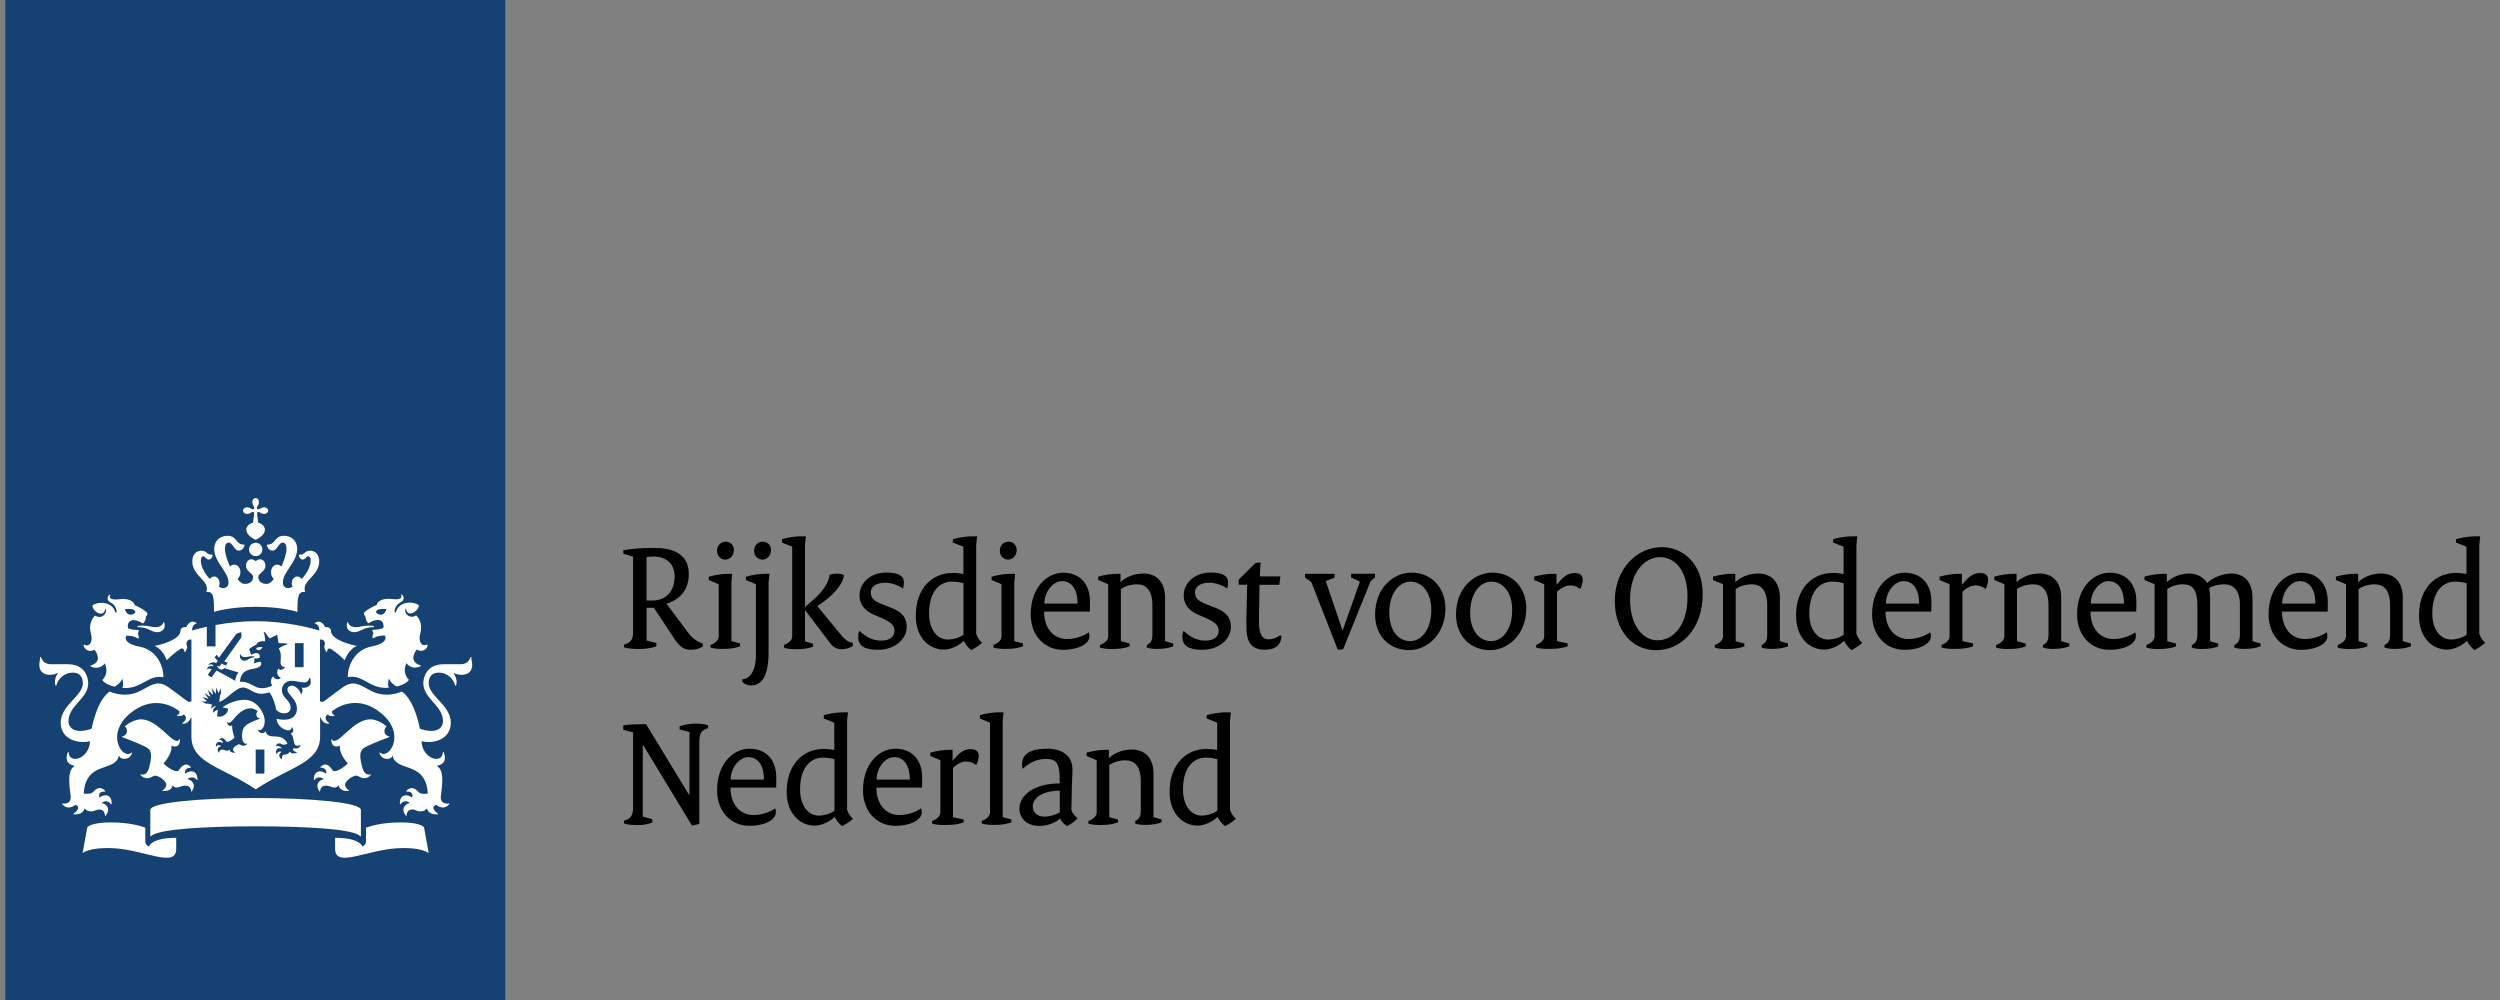 <svg width="120" height="48" viewBox="0 0 120 48" fill="none" xmlns="http://www.w3.org/2000/svg">
<rect x="0" y="0" width="120" height="48" fill="#808080" stroke="none"/>
<g clip-path="url(#clip0_389_5568)">
<path d="M0.254 0.001H24.254V48.001H0.254V0.001Z" fill="#154273"/>
<path d="M12.691 37.134H12.274V35.977H12.691V37.134ZM14.573 32.026H14.155V30.87H14.573V32.026ZM6.84 30.03C6.807 30.03 6.591 30.03 6.591 30.073C6.591 30.116 6.692 30.097 6.84 30.121C7.176 30.178 7.306 30.346 7.541 30.346C7.752 30.346 7.973 30.202 7.887 29.895C7.872 29.842 7.844 29.857 7.834 29.89C7.8 30.03 7.632 30.106 7.455 30.106C7.234 30.106 7.186 30.03 6.84 30.03ZM4.536 31.186C4.575 31.239 4.968 31.748 4.364 31.945C4.335 31.954 4.33 31.978 4.368 31.998C4.815 32.185 5.031 31.839 5.031 31.839C5.256 32.353 4.911 32.641 4.911 32.641C4.959 32.732 5.175 32.89 5.496 32.962C5.621 32.895 5.794 32.77 5.866 32.578C5.866 32.578 5.952 32.804 5.876 33.02C6.788 33.102 7.109 32.372 7.815 32.506C7.834 32.511 7.844 32.497 7.844 32.478C7.844 32.026 7.57 31.206 6.696 31.038C5.828 30.87 6.063 30.514 6.063 30.514C6.428 30.5 6.639 30.658 6.639 30.658C6.706 30.548 6.61 30.433 6.61 30.433C6.644 30.39 6.663 30.241 6.663 30.241C6.25 30.241 6.144 30.15 6.144 30.15C6.082 29.905 6.25 29.559 6.864 29.929C7.018 29.794 7.004 29.583 7.004 29.583C7.052 29.559 7.08 29.487 7.08 29.458C7.08 29.358 6.591 29.084 6.466 29.05C6.437 28.902 6.245 28.69 5.669 28.767C5.396 28.801 5.199 28.729 5.29 28.57C5.304 28.542 5.256 28.537 5.232 28.566C5.17 28.628 5.084 28.806 5.319 28.926C5.583 29.06 5.597 29.324 5.602 29.362C5.607 29.42 5.54 29.425 5.525 29.367C5.405 28.921 4.791 28.825 4.431 29.06C4.45 29.3 4.709 29.458 4.848 29.458C4.93 29.458 5.04 29.377 5.04 29.266C5.04 29.214 5.069 29.218 5.084 29.262C5.141 29.42 4.906 29.751 4.56 29.55C4.205 29.905 4.349 30.346 4.383 30.505C4.445 30.793 4.306 31.076 4.042 30.946C4.028 30.942 4.013 30.937 4.013 30.966C4.018 31.138 4.258 31.345 4.536 31.186ZM6.5 29.396C6.332 29.583 6.063 29.54 5.996 29.233C6.336 29.214 6.485 29.247 6.5 29.396ZM17.093 30.106C16.916 30.106 16.747 30.03 16.714 29.89C16.704 29.857 16.675 29.842 16.661 29.895C16.575 30.202 16.796 30.346 17.007 30.346C17.242 30.346 17.372 30.178 17.707 30.121C17.856 30.097 17.957 30.121 17.957 30.073C17.957 30.03 17.741 30.03 17.707 30.03C17.357 30.03 17.314 30.106 17.093 30.106ZM20.525 30.956C20.525 30.927 20.511 30.932 20.496 30.937C20.232 31.066 20.093 30.788 20.155 30.495C20.189 30.332 20.333 29.895 19.978 29.54C19.628 29.742 19.392 29.41 19.455 29.252C19.469 29.209 19.498 29.204 19.498 29.257C19.498 29.367 19.608 29.449 19.69 29.449C19.829 29.449 20.088 29.29 20.108 29.05C19.747 28.815 19.133 28.911 19.013 29.358C18.999 29.415 18.931 29.41 18.936 29.353C18.936 29.314 18.956 29.05 19.22 28.916C19.459 28.796 19.373 28.618 19.306 28.556C19.282 28.532 19.229 28.537 19.248 28.561C19.34 28.719 19.143 28.791 18.874 28.758C18.298 28.681 18.111 28.897 18.077 29.041C17.952 29.074 17.463 29.348 17.463 29.449C17.463 29.478 17.491 29.554 17.54 29.574C17.54 29.574 17.53 29.78 17.679 29.919C18.288 29.55 18.461 29.895 18.399 30.14C18.399 30.14 18.288 30.226 17.875 30.231C17.875 30.231 17.895 30.38 17.928 30.423C17.928 30.423 17.832 30.543 17.899 30.649C17.899 30.649 18.111 30.49 18.476 30.505C18.476 30.505 18.711 30.86 17.842 31.028C16.973 31.196 16.695 32.017 16.695 32.468C16.695 32.492 16.704 32.502 16.724 32.497C17.429 32.367 17.751 33.097 18.663 33.01C18.581 32.794 18.672 32.569 18.672 32.569C18.744 32.761 18.917 32.89 19.042 32.953C19.368 32.881 19.579 32.727 19.628 32.631C19.628 32.631 19.282 32.348 19.508 31.83C19.508 31.83 19.724 32.175 20.17 31.988C20.208 31.969 20.199 31.945 20.175 31.935C19.57 31.738 19.963 31.23 20.002 31.177C20.29 31.345 20.525 31.138 20.525 30.956ZM18.547 29.233C18.48 29.54 18.212 29.583 18.044 29.396C18.063 29.247 18.207 29.214 18.547 29.233ZM12.111 24.102C12.111 24.178 12.144 24.246 12.168 24.284C12.221 24.361 12.211 24.404 12.188 24.428C12.164 24.452 12.12 24.462 12.043 24.409C11.99 24.371 11.926 24.351 11.861 24.351C11.732 24.351 11.664 24.438 11.664 24.51C11.664 24.582 11.732 24.668 11.861 24.668C11.938 24.668 12.005 24.634 12.043 24.61C12.12 24.558 12.164 24.567 12.188 24.591C12.211 24.615 12.178 24.879 12.144 25.09C11.928 25.138 11.823 25.311 11.823 25.412C11.823 25.676 12.101 25.825 12.269 25.916C12.432 25.83 12.716 25.676 12.716 25.412C12.716 25.311 12.61 25.134 12.394 25.09C12.365 24.884 12.327 24.615 12.351 24.591C12.375 24.567 12.418 24.558 12.495 24.61C12.533 24.639 12.6 24.668 12.677 24.668C12.807 24.668 12.874 24.582 12.874 24.51C12.874 24.438 12.807 24.351 12.677 24.351C12.6 24.351 12.533 24.385 12.495 24.409C12.418 24.462 12.375 24.452 12.351 24.428C12.327 24.404 12.317 24.361 12.37 24.284C12.399 24.246 12.428 24.178 12.428 24.102C12.428 23.972 12.341 23.905 12.269 23.905C12.197 23.905 12.111 23.972 12.111 24.102ZM12.274 26.05C12.21 26.05 12.148 26.069 12.095 26.105C12.042 26.14 12.001 26.19 11.977 26.249C11.953 26.308 11.946 26.372 11.959 26.435C11.971 26.497 12.002 26.554 12.046 26.599C12.091 26.644 12.149 26.675 12.211 26.687C12.274 26.7 12.338 26.693 12.397 26.669C12.456 26.645 12.506 26.604 12.541 26.551C12.577 26.498 12.595 26.436 12.595 26.372C12.595 26.287 12.56 26.206 12.5 26.146C12.44 26.085 12.359 26.051 12.274 26.05ZM12.274 29.127C13.556 29.127 14.275 29.372 14.275 29.372C14.28 28.724 14.28 28.364 14.65 28.417C14.448 27.874 15.322 27.658 15.322 26.953C15.322 26.487 14.991 26.434 14.895 26.434C14.607 26.434 14.65 26.622 14.405 26.622C14.376 26.622 14.343 26.612 14.343 26.636C14.343 26.718 14.41 26.857 14.525 26.857C14.679 26.857 14.679 26.703 14.794 26.703C14.842 26.703 14.914 26.742 14.914 26.9C14.914 27.202 14.717 27.534 14.482 27.793C14.429 27.721 14.357 27.673 14.266 27.673C14.127 27.673 14.007 27.817 14.007 27.994C14.007 28.062 14.016 28.11 14.04 28.162C13.963 28.206 13.892 28.23 13.844 28.23C13.738 28.23 13.579 28.186 13.579 27.956C13.579 27.442 14.266 26.991 14.266 26.338C14.266 26.026 14.059 25.719 13.623 25.719C13.157 25.719 13.243 26.142 12.84 26.142C12.821 26.142 12.807 26.146 12.807 26.166C12.807 26.194 12.879 26.43 13.085 26.43C13.306 26.43 13.368 26.046 13.57 26.046C13.642 26.046 13.752 26.089 13.752 26.348C13.752 26.55 13.652 26.881 13.508 27.193C13.455 27.137 13.383 27.104 13.306 27.102C13.133 27.102 13.008 27.27 13.008 27.466C13.008 27.591 13.056 27.716 13.143 27.793C13.042 27.922 12.936 28.028 12.797 28.028C12.519 28.028 12.399 27.87 12.399 27.697C12.399 27.51 12.739 27.442 12.739 27.154C12.739 26.958 12.61 26.847 12.49 26.847C12.355 26.847 12.288 26.934 12.274 26.934C12.259 26.934 12.192 26.847 12.058 26.847C11.933 26.847 11.808 26.958 11.808 27.154C11.808 27.442 12.149 27.514 12.149 27.697C12.149 27.87 12.024 28.028 11.751 28.028C11.611 28.028 11.506 27.922 11.405 27.793C11.492 27.711 11.54 27.591 11.54 27.466C11.54 27.265 11.415 27.102 11.242 27.102C11.204 27.102 11.166 27.111 11.132 27.127C11.097 27.142 11.066 27.165 11.04 27.193C10.896 26.876 10.796 26.55 10.796 26.348C10.796 26.089 10.906 26.046 10.978 26.046C11.175 26.046 11.237 26.43 11.463 26.43C11.669 26.43 11.741 26.194 11.741 26.166C11.741 26.151 11.727 26.142 11.707 26.142C11.304 26.142 11.391 25.719 10.925 25.719C10.493 25.719 10.282 26.026 10.282 26.338C10.282 26.991 10.968 27.442 10.968 27.956C10.968 28.186 10.81 28.23 10.704 28.23C10.652 28.23 10.584 28.206 10.508 28.162C10.531 28.105 10.541 28.062 10.541 27.994C10.541 27.817 10.421 27.673 10.282 27.673C10.195 27.673 10.123 27.721 10.071 27.793C9.836 27.534 9.639 27.202 9.639 26.9C9.639 26.746 9.711 26.703 9.759 26.703C9.869 26.703 9.874 26.857 10.027 26.857C10.143 26.857 10.21 26.718 10.21 26.636C10.21 26.612 10.176 26.622 10.148 26.622C9.903 26.622 9.946 26.434 9.658 26.434C9.562 26.434 9.231 26.487 9.231 26.953C9.231 27.663 10.104 27.874 9.903 28.417C10.272 28.364 10.268 28.724 10.277 29.372C10.268 29.372 10.992 29.127 12.274 29.127ZM9.927 30.082C9.576 30.159 9.327 30.231 9.216 30.265C9.221 30.111 9.279 29.967 9.418 29.938C9.437 29.934 9.442 29.91 9.423 29.9C9.111 29.694 8.948 30.087 8.943 30.102C8.832 30.092 8.664 30.126 8.664 30.274C8.664 30.721 7.647 30.966 7.412 31.004C7.829 31.162 8.002 31.69 8.002 31.69C8.304 31.388 8.655 31.124 8.736 31.124C8.818 31.124 8.847 31.225 8.852 31.282C8.852 31.302 8.871 31.306 8.885 31.292C9.044 31.057 8.967 31.004 8.952 30.932C8.943 30.879 8.957 30.673 9.188 30.697V33.668L9.068 33.692C9.015 33.702 8.578 33.332 8.084 32.986C7.584 32.641 7.32 32.847 6.754 33.154C6.01 33.558 5.261 33.193 5.261 33.193C4.623 33.649 4.402 34.974 4.402 34.974C4.272 35.026 4.061 35.084 3.864 35.084C3.375 35.084 3.288 34.786 3.288 34.614C3.288 33.86 4.234 33.538 4.234 32.794C4.234 32.612 4.152 31.882 3.245 31.882H2.434C2.093 31.882 2.012 31.638 1.964 31.546C1.944 31.508 1.911 31.532 1.925 31.561C1.949 31.623 1.887 31.719 1.887 31.906C1.887 32.209 2.064 32.391 2.396 32.391C2.544 32.391 2.688 32.348 2.732 32.319C2.76 32.3 2.78 32.329 2.765 32.348C2.621 32.516 2.612 32.833 2.669 32.905C2.684 32.924 2.703 32.919 2.703 32.905C2.784 32.588 3.082 32.286 3.485 32.286C3.98 32.286 3.975 32.703 3.975 32.804C3.975 33.409 2.914 33.85 2.914 34.686C2.914 35.53 3.807 35.708 4.32 35.578C4.292 36.423 3.322 36.711 3.293 36.106C3.293 36.078 3.269 36.073 3.255 36.111C3.135 36.409 3.183 36.673 3.557 36.754C3.581 36.759 3.572 36.774 3.548 36.793C3.173 37.028 3.375 37.959 3.394 38.233C3.423 38.626 3.029 38.578 2.996 38.569C2.981 38.564 2.962 38.569 2.991 38.602C3.269 38.943 3.615 38.631 3.615 38.631C3.874 38.713 3.716 38.934 3.538 39.049C3.509 39.068 3.514 39.087 3.543 39.087C3.581 39.092 3.984 39.126 4.056 38.804C4.234 39.015 4.498 38.938 4.551 38.91C4.628 38.871 5.007 38.732 5.04 39.154C5.04 39.183 5.06 39.164 5.074 39.15C5.357 38.79 5.055 38.569 4.882 38.545C4.896 38.526 5.122 38.334 5.328 38.598C5.343 38.617 5.357 38.622 5.357 38.583C5.381 38.127 5.012 38.089 4.772 38.286C4.762 38.238 4.68 37.983 5.04 37.993C5.05 37.993 5.064 37.978 5.05 37.964C4.772 37.666 4.541 37.935 4.484 38.002C4.359 38.151 4.047 38.089 4.018 38.089C4.114 36.51 5.506 37.071 5.698 36.303C5.708 36.265 5.727 36.279 5.727 36.294C5.78 36.481 6.25 36.505 6.336 36.14C6.341 36.116 6.336 36.102 6.322 36.116C5.919 36.519 5.012 35.262 6.25 34.239C7.306 33.37 8.252 33.855 8.612 34.138C8.631 34.263 8.554 34.306 8.506 34.321C8.487 34.326 8.482 34.34 8.511 34.354C8.612 34.393 8.751 34.378 8.818 34.287C9.044 34.446 8.852 34.647 8.76 34.7C8.736 34.714 8.746 34.729 8.765 34.734C8.972 34.772 9.144 34.561 9.154 34.436L9.188 34.455V35.353C9.188 36.63 10.661 36.807 12.279 37.887C13.896 36.802 15.365 36.63 15.365 35.353V34.455L15.399 34.436C15.408 34.556 15.576 34.772 15.787 34.734C15.807 34.729 15.816 34.714 15.792 34.7C15.701 34.642 15.504 34.446 15.735 34.287C15.802 34.383 15.941 34.393 16.042 34.354C16.071 34.345 16.066 34.326 16.047 34.321C15.999 34.306 15.922 34.263 15.941 34.138C16.301 33.85 17.247 33.366 18.303 34.239C19.541 35.262 18.634 36.514 18.231 36.116C18.212 36.097 18.212 36.116 18.216 36.14C18.303 36.51 18.773 36.481 18.826 36.294C18.831 36.279 18.85 36.265 18.855 36.303C19.047 37.071 20.434 36.51 20.535 38.089C20.506 38.094 20.194 38.151 20.069 38.002C20.016 37.94 19.786 37.666 19.503 37.964C19.483 37.983 19.503 37.993 19.512 37.993C19.872 37.983 19.796 38.238 19.781 38.286C19.541 38.089 19.172 38.127 19.195 38.583C19.195 38.617 19.21 38.617 19.224 38.598C19.431 38.334 19.656 38.526 19.671 38.545C19.503 38.569 19.195 38.79 19.479 39.15C19.493 39.164 19.508 39.183 19.512 39.154C19.551 38.732 19.925 38.866 20.002 38.91C20.055 38.938 20.319 39.015 20.496 38.804C20.568 39.126 20.971 39.092 21.01 39.087C21.039 39.087 21.039 39.068 21.015 39.049C20.842 38.934 20.679 38.713 20.938 38.631C20.938 38.631 21.284 38.943 21.562 38.602C21.586 38.574 21.572 38.564 21.557 38.569C21.523 38.578 21.13 38.626 21.159 38.233C21.178 37.959 21.38 37.028 21.005 36.793C20.981 36.778 20.971 36.764 20.995 36.754C21.37 36.673 21.418 36.409 21.298 36.111C21.284 36.073 21.259 36.082 21.259 36.106C21.231 36.711 20.266 36.423 20.232 35.578C20.751 35.713 21.639 35.53 21.639 34.686C21.639 33.855 20.578 33.409 20.578 32.804C20.578 32.703 20.573 32.286 21.067 32.286C21.471 32.286 21.768 32.588 21.85 32.905C21.855 32.919 21.869 32.924 21.884 32.905C21.941 32.828 21.931 32.516 21.788 32.348C21.773 32.334 21.788 32.3 21.821 32.319C21.864 32.348 22.008 32.391 22.157 32.391C22.488 32.391 22.666 32.209 22.666 31.906C22.666 31.719 22.599 31.623 22.628 31.561C22.642 31.532 22.604 31.513 22.589 31.546C22.541 31.642 22.455 31.882 22.119 31.882H21.308C20.4 31.882 20.319 32.617 20.319 32.794C20.319 33.538 21.264 33.86 21.264 34.614C21.264 34.791 21.173 35.084 20.688 35.084C20.487 35.084 20.276 35.026 20.151 34.974C20.151 34.974 19.935 33.654 19.291 33.193C19.291 33.193 18.543 33.558 17.799 33.154C17.232 32.847 16.963 32.641 16.464 32.986C15.965 33.332 15.533 33.702 15.48 33.692L15.36 33.668V30.697C15.591 30.673 15.605 30.879 15.595 30.932C15.581 30.999 15.509 31.057 15.663 31.292C15.677 31.311 15.691 31.302 15.696 31.282C15.701 31.225 15.735 31.124 15.812 31.124C15.888 31.124 16.244 31.388 16.546 31.69C16.546 31.69 16.719 31.167 17.136 31.004C16.901 30.966 15.883 30.721 15.883 30.274C15.883 30.126 15.716 30.092 15.605 30.102C15.6 30.087 15.432 29.694 15.125 29.9C15.111 29.91 15.111 29.934 15.13 29.938C15.269 29.972 15.327 30.111 15.332 30.265C15.034 30.174 13.771 29.818 12.274 29.818C11.544 29.818 10.877 29.905 10.344 30.001V31.028H9.927V30.082ZM7.157 40.633C7.047 40.59 6.975 40.518 6.975 40.369V39.73C6.792 39.668 6.293 39.476 5.29 39.476C4.46 39.476 4.2 39.663 4.186 39.73L3.965 40.95C3.965 40.95 4.301 40.642 5.506 40.719C6.956 40.81 8.458 41.67 8.458 40.753V40.215C7.325 40.215 7.157 40.58 7.157 40.633ZM16.085 40.215V40.753C16.085 41.665 17.587 40.81 19.037 40.719C20.242 40.642 20.578 40.95 20.578 40.95L20.357 39.73C20.348 39.663 20.084 39.476 19.253 39.476C18.255 39.476 17.756 39.668 17.568 39.73V40.369C17.568 40.513 17.496 40.585 17.386 40.633C17.386 40.58 17.218 40.215 16.085 40.215ZM12.274 39.663C14.611 39.663 16.983 39.783 17.29 40.138C17.314 40.167 17.323 40.138 17.323 40.114V38.876C17.323 38.516 14.876 38.305 12.269 38.305C9.663 38.305 7.215 38.516 7.215 38.876V40.114C7.215 40.134 7.224 40.162 7.248 40.138C7.565 39.788 9.936 39.663 12.274 39.663ZM10.191 33.826L9.956 33.764L9.936 33.793L9.663 33.673H9.908C9.932 33.673 9.932 33.658 9.922 33.649C9.812 33.538 9.711 33.442 9.711 33.442C9.711 33.442 9.821 33.486 9.98 33.543C9.999 33.548 10.004 33.538 9.994 33.524L9.812 33.26L10.075 33.438C10.09 33.447 10.1 33.438 10.095 33.423L9.97 33.111L10.21 33.342C10.22 33.351 10.234 33.346 10.229 33.332L10.162 33.02L10.339 33.279C10.349 33.294 10.364 33.289 10.364 33.274C10.364 33.222 10.368 32.991 10.368 32.991C10.368 32.991 10.445 33.164 10.479 33.25C10.488 33.27 10.498 33.27 10.508 33.246C10.517 33.217 10.599 33.025 10.599 33.025L10.608 33.322L10.57 33.332L10.522 33.687C10.872 33.606 11.314 33.001 11.65 33.001C12.053 33.001 12.197 33.471 12.936 33.231C13.123 33.51 13.191 33.75 13.263 34.081C13.551 34.35 13.949 34.258 13.949 33.975C13.949 33.591 13.531 33.519 13.531 33.116C13.531 32.938 13.656 32.679 13.997 32.679C14.18 32.679 14.444 32.756 14.597 32.756C14.78 32.756 14.818 32.626 14.837 32.569C14.851 32.53 14.904 32.54 14.899 32.574C14.895 32.612 14.919 32.665 14.919 32.751C14.919 33.006 14.549 33.039 14.506 33.006C14.487 32.991 14.472 33.01 14.487 33.025C14.544 33.068 14.53 33.222 14.463 33.318C14.453 33.327 14.444 33.327 14.444 33.318C14.405 33.135 14.189 32.91 14.002 32.91C13.935 32.91 13.796 32.948 13.796 33.111C13.796 33.337 14.252 33.548 14.252 34.018C14.252 34.508 13.767 34.628 13.277 34.503C13.291 34.969 13.988 35.242 14.002 34.911C14.002 34.887 14.016 34.902 14.021 34.911C14.122 35.055 14.079 35.161 13.944 35.218C14.064 35.271 14.088 35.516 14.122 35.665C14.175 35.886 14.405 35.761 14.419 35.756C14.434 35.746 14.439 35.756 14.429 35.77C14.343 35.996 14.107 35.91 14.107 35.91C13.988 35.996 14.132 36.073 14.242 36.106C14.256 36.111 14.256 36.121 14.247 36.13C14.165 36.159 13.992 36.217 13.906 36.068C13.844 36.222 13.714 36.217 13.666 36.217C13.575 36.217 13.517 36.308 13.536 36.433C13.536 36.442 13.531 36.447 13.522 36.442C13.311 36.303 13.431 36.135 13.517 36.092C13.503 36.082 13.354 36.02 13.291 36.193C13.287 36.207 13.277 36.207 13.272 36.193C13.181 35.943 13.383 35.871 13.527 35.934C13.517 35.9 13.44 35.775 13.248 35.818C13.239 35.823 13.234 35.818 13.239 35.804C13.272 35.727 13.364 35.617 13.541 35.727C13.632 35.785 13.786 35.703 13.8 35.694C13.488 35.074 12.888 35.593 12.749 35.108C12.744 35.098 12.735 35.089 12.725 35.118C12.691 35.218 12.428 35.228 12.38 35.026C12.375 35.012 12.38 35.007 12.394 35.017C12.432 35.055 12.514 35.089 12.624 34.935C12.696 34.83 12.706 34.69 12.706 34.599C12.706 34.225 12.332 33.591 11.746 33.591C11.376 33.591 10.978 33.735 10.68 33.951L10.954 34.014C10.93 34.292 10.661 34.455 10.416 34.383L10.46 34.066C10.416 34.081 10.311 34.119 10.253 34.201C10.248 34.206 10.239 34.206 10.239 34.196C10.191 34.014 10.339 33.922 10.383 33.903C10.387 33.898 10.387 33.898 10.378 33.898C10.243 33.894 10.171 33.99 10.148 34.023C10.143 34.028 10.138 34.028 10.138 34.023C10.152 33.985 10.128 33.894 10.191 33.826ZM11.007 35.977C10.901 36.106 10.81 35.982 10.671 35.982C10.541 35.982 10.517 36.092 10.517 36.135C10.517 36.145 10.512 36.145 10.508 36.14C10.359 35.938 10.527 35.828 10.623 35.814C10.608 35.799 10.464 35.703 10.373 35.838C10.368 35.847 10.359 35.842 10.359 35.833C10.354 35.583 10.551 35.564 10.685 35.674C10.709 35.578 10.647 35.516 10.541 35.511C10.527 35.511 10.527 35.502 10.531 35.497C10.575 35.449 10.618 35.43 10.661 35.43C10.8 35.43 10.819 35.607 10.911 35.607C11.045 35.607 11.242 35.425 11.256 35.406C11.252 35.396 11.122 35.041 11.146 34.83C11.146 34.82 11.141 34.82 11.136 34.825C11.069 34.863 10.906 34.858 10.906 34.657C10.906 34.642 10.911 34.638 10.92 34.652C10.992 34.753 11.112 34.638 11.17 34.57C11.232 34.498 11.578 33.999 12.034 33.999C12.135 33.999 12.264 34.057 12.37 34.129C12.211 34.321 12.37 34.503 12.485 34.479C12.499 34.474 12.499 34.489 12.49 34.494C11.885 34.719 11.616 34.81 11.616 35.319C11.616 35.583 11.707 35.732 11.861 35.694C11.871 35.689 11.876 35.694 11.866 35.703C11.808 35.77 11.746 35.794 11.693 35.794C11.568 35.794 11.544 35.727 11.477 35.727C11.41 35.727 11.184 35.862 11.184 35.972C11.184 36.015 11.213 36.073 11.29 36.121C11.295 36.126 11.29 36.13 11.29 36.13C11.227 36.13 11.05 36.145 11.007 35.977ZM12.6 31.057C12.413 31.047 12.288 31.086 12.298 31.148C12.384 31.244 12.509 31.234 12.6 31.057ZM11.899 31.522C12.034 31.489 12.178 31.503 12.197 31.508C12.216 31.513 12.216 31.546 12.192 31.551C11.914 31.585 11.899 31.714 11.722 31.714C11.607 31.714 11.477 31.594 11.525 31.422C11.53 31.398 11.549 31.398 11.554 31.422C11.573 31.498 11.684 31.58 11.899 31.522ZM8.285 37.695C8.468 37.93 8.645 37.71 8.89 37.71C9.01 37.71 9.154 37.748 9.178 37.988C9.178 38.002 9.188 38.002 9.202 37.988C9.466 37.628 9.164 37.426 8.991 37.398C9.029 37.364 9.284 37.206 9.452 37.441C9.461 37.455 9.48 37.45 9.48 37.431C9.48 36.975 9.14 36.942 8.89 37.138C8.842 36.961 8.976 36.846 9.149 36.846C9.168 36.846 9.178 36.831 9.168 36.822C8.861 36.495 8.636 36.908 8.583 36.97C8.463 37.134 8.026 36.826 7.848 36.644C7.848 36.644 8.232 36.241 8.232 35.871C8.232 35.847 8.228 35.818 8.228 35.804C8.228 35.794 8.232 35.79 8.242 35.794C8.28 35.818 8.333 35.833 8.386 35.833C8.472 35.833 8.64 35.804 8.64 35.492C8.64 35.468 8.631 35.468 8.621 35.482C8.573 35.55 8.525 35.564 8.487 35.564C8.175 35.564 7.527 34.527 6.759 34.527C6.557 34.527 6.178 34.671 5.991 34.878C6.082 34.93 6.101 35.046 6.092 35.127C6.077 35.257 5.972 35.324 5.866 35.353C5.847 35.358 5.847 35.372 5.866 35.382C6.255 35.53 6.956 35.794 7.119 35.934C7.306 36.097 7.272 36.404 7.162 36.831C7.056 37.239 6.831 37.186 6.744 37.172C6.73 37.172 6.73 37.177 6.735 37.186C6.836 37.311 6.956 37.354 7.061 37.354C7.263 37.354 7.34 37.23 7.44 37.23C7.613 37.23 7.983 37.479 7.983 37.671C7.983 37.777 7.901 37.878 7.791 37.945C7.786 37.95 7.786 37.959 7.796 37.959C7.877 37.974 8.223 38.002 8.285 37.695ZM16.752 37.959C16.762 37.959 16.767 37.95 16.757 37.945C16.651 37.873 16.565 37.777 16.565 37.671C16.565 37.479 16.93 37.23 17.108 37.23C17.213 37.23 17.285 37.354 17.487 37.354C17.592 37.354 17.712 37.311 17.813 37.186C17.823 37.177 17.818 37.167 17.803 37.172C17.722 37.186 17.491 37.239 17.386 36.831C17.276 36.404 17.237 36.097 17.429 35.934C17.587 35.794 18.293 35.53 18.682 35.382C18.701 35.372 18.701 35.358 18.682 35.353C18.576 35.324 18.471 35.257 18.456 35.127C18.447 35.046 18.466 34.935 18.557 34.878C18.365 34.671 17.986 34.527 17.784 34.527C17.016 34.527 16.368 35.564 16.056 35.564C16.018 35.564 15.965 35.55 15.922 35.482C15.912 35.468 15.903 35.468 15.903 35.492C15.903 35.804 16.071 35.833 16.157 35.833C16.205 35.833 16.263 35.818 16.301 35.794C16.311 35.79 16.316 35.794 16.316 35.804C16.316 35.818 16.311 35.847 16.311 35.871C16.311 36.241 16.695 36.644 16.695 36.644C16.522 36.826 16.085 37.129 15.96 36.97C15.908 36.903 15.682 36.495 15.375 36.822C15.365 36.836 15.37 36.846 15.394 36.846C15.567 36.846 15.701 36.961 15.653 37.138C15.403 36.942 15.063 36.975 15.063 37.431C15.063 37.45 15.082 37.455 15.091 37.441C15.255 37.206 15.514 37.364 15.547 37.398C15.375 37.422 15.077 37.628 15.336 37.988C15.346 38.002 15.355 38.002 15.36 37.988C15.389 37.753 15.533 37.71 15.648 37.71C15.888 37.71 16.066 37.93 16.253 37.695C16.325 38.002 16.666 37.974 16.752 37.959ZM10.551 31.974C10.527 32.007 10.445 31.974 10.416 31.959C10.412 31.954 10.407 31.959 10.412 31.964C10.431 32.007 10.508 32.137 10.623 32.137C10.675 32.137 10.752 32.108 10.771 32.07C10.771 32.07 11.223 32.218 11.444 32.276C11.357 32.391 11.304 32.53 11.29 32.679C11.112 32.569 10.392 32.185 10.392 32.185L10.171 32.492C10.133 32.54 9.956 32.41 9.994 32.362L10.162 32.127C10.104 32.07 9.97 32.103 9.932 32.118C9.927 32.118 9.922 32.118 9.927 32.108C9.951 32.06 10.032 31.921 10.243 31.983C10.243 31.854 10.052 31.897 9.999 31.911C9.994 31.911 9.989 31.911 9.994 31.906C10.047 31.849 10.205 31.724 10.378 31.83L10.455 31.724L10.301 31.561L10.397 31.426L10.508 31.57L11.338 30.433C11.357 30.404 11.525 30.356 11.583 30.342C11.588 30.404 11.597 30.577 11.578 30.606L10.762 31.753L10.935 31.81L10.839 31.945L10.637 31.849L10.551 31.974ZM13.464 31.786C13.464 31.892 13.527 32.046 13.666 31.998C13.671 31.993 13.68 31.998 13.675 32.002C13.656 32.118 13.445 32.223 13.354 32.089C13.268 32.266 13.291 32.434 13.469 32.53C13.479 32.535 13.479 32.55 13.469 32.559C13.359 32.636 13.191 32.622 13.114 32.468C12.965 32.578 12.984 32.818 13.075 32.9C13.075 32.9 12.663 33.145 12.288 32.972C12.039 32.852 11.837 32.698 11.515 32.727C11.559 32.276 11.784 32.161 12.197 32.094C12.528 32.041 12.567 31.887 12.524 31.772C12.413 31.743 12.207 31.844 12.207 31.844C12.168 31.782 12.221 31.719 12.221 31.719C12.202 31.695 12.192 31.614 12.192 31.614C12.423 31.614 12.466 31.561 12.466 31.561C12.509 31.321 12.264 31.297 12.077 31.426C11.991 31.35 12.005 31.249 12.005 31.249C11.993 31.24 11.983 31.23 11.976 31.217C11.969 31.205 11.964 31.191 11.962 31.177C11.962 31.119 12.236 30.966 12.307 30.946C12.327 30.865 12.423 30.754 12.716 30.783C12.749 30.706 12.691 30.423 12.658 30.351C12.648 30.327 12.663 30.318 12.687 30.332C12.787 30.394 12.888 30.634 12.96 30.639C12.96 30.639 13.287 30.466 13.301 30.476C13.316 30.486 13.364 30.85 13.364 30.85C13.407 30.903 13.661 30.85 13.771 30.898C13.8 30.913 13.8 30.932 13.771 30.937C13.69 30.951 13.426 31.066 13.383 31.138C13.536 31.364 13.464 31.695 13.464 31.786Z" fill="white"/>
<path d="M29.956 30.942C30.244 30.86 30.388 30.711 30.388 30.375V26.722L29.918 26.574V26.41C30.388 26.329 30.811 26.3 31.401 26.3C32.524 26.3 33.062 26.737 33.062 27.558C33.062 28.292 32.654 28.777 31.992 28.978L33.043 30.385C33.22 30.625 33.465 30.802 33.734 30.889V31.028C33.595 31.124 33.408 31.191 33.168 31.191C32.846 31.191 32.64 31.066 32.371 30.663L31.387 29.175H31.036V30.745L31.507 30.865V31.028C31.262 31.105 30.988 31.153 30.657 31.153C30.398 31.153 30.172 31.129 29.956 31.076V30.942ZM31.324 28.825C31.905 28.825 32.38 28.446 32.38 27.673C32.38 27.063 31.992 26.713 31.353 26.713C31.257 26.713 31.128 26.727 31.032 26.742V28.825H31.324ZM34.104 30.961C34.305 30.889 34.497 30.74 34.497 30.558V28.042L34.022 27.841V27.682C34.358 27.586 34.699 27.543 34.905 27.543H35.145L35.107 27.946V30.774L35.524 30.884V31.023C35.27 31.114 35.04 31.148 34.66 31.148C34.488 31.148 34.272 31.134 34.104 31.081V30.961ZM34.416 26.434C34.416 26.204 34.579 25.998 34.838 25.998C35.044 25.998 35.227 26.156 35.227 26.401C35.227 26.66 35.049 26.862 34.809 26.862C34.588 26.857 34.416 26.679 34.416 26.434ZM36.278 28.042L35.803 27.841V27.682C36.144 27.586 36.48 27.543 36.696 27.543H36.936L36.892 27.961V31.302C36.892 32.521 36.528 32.9 36.052 32.9C35.889 32.9 35.726 32.842 35.635 32.722V32.602C35.961 32.602 36.283 32.228 36.283 31.47V28.042H36.278ZM36.196 26.434C36.196 26.204 36.36 25.998 36.619 25.998C36.825 25.998 37.008 26.156 37.008 26.401C37.008 26.66 36.83 26.862 36.59 26.862C36.369 26.857 36.196 26.679 36.196 26.434ZM37.622 30.961C37.824 30.889 38.025 30.74 38.025 30.558V26.242L37.536 26.041V25.878C37.876 25.782 38.222 25.743 38.428 25.743H38.683L38.64 26.161V29.137L39.048 28.782C39.451 28.441 39.816 27.927 39.816 27.591C39.95 27.548 40.06 27.534 40.209 27.534C40.32 27.534 40.411 27.558 40.507 27.601C40.492 27.922 40.171 28.426 39.494 28.911L39.235 29.098L40.382 30.49C40.588 30.745 40.776 30.846 40.934 30.846V31.004C40.771 31.114 40.598 31.162 40.382 31.162C40.176 31.162 39.993 31.071 39.854 30.879L38.64 29.281V30.783L39.028 30.903V31.042C38.755 31.134 38.539 31.162 38.188 31.162C38.016 31.162 37.8 31.148 37.632 31.095V30.961H37.622ZM41.251 30.279C41.587 30.591 41.904 30.75 42.302 30.75C42.72 30.75 42.936 30.548 42.936 30.289C42.936 30.03 42.787 29.866 42.297 29.655L41.928 29.497C41.496 29.31 41.256 28.998 41.256 28.575C41.256 27.99 41.774 27.481 42.552 27.481C43.147 27.481 43.387 27.658 43.387 27.942C43.387 28.052 43.372 28.148 43.348 28.254C43.108 28.09 42.782 27.97 42.499 27.97C42.024 27.97 41.798 28.177 41.798 28.431C41.798 28.7 41.932 28.849 42.379 29.017L42.782 29.175C43.32 29.382 43.521 29.66 43.521 30.097C43.521 30.668 42.969 31.191 42.139 31.191C41.486 31.191 41.193 30.985 41.193 30.582C41.184 30.481 41.208 30.361 41.251 30.279ZM45.729 27.5C45.907 27.5 46.123 27.524 46.243 27.553V26.242L45.739 26.041V25.878C46.08 25.782 46.444 25.743 46.66 25.743H46.9L46.857 26.161V30.423C46.91 30.572 46.996 30.73 47.14 30.855C46.992 30.99 46.828 31.095 46.617 31.206C46.468 31.086 46.334 30.918 46.262 30.759C46.022 31.004 45.614 31.182 45.312 31.182C44.558 31.182 43.958 30.558 43.958 29.569C43.948 28.23 44.76 27.5 45.729 27.5ZM46.248 30.462V27.999C46.123 27.956 45.907 27.918 45.705 27.918C45.072 27.918 44.596 28.417 44.596 29.449C44.596 30.26 45.019 30.697 45.489 30.697C45.772 30.697 46.08 30.601 46.248 30.462ZM47.678 30.961C47.88 30.889 48.072 30.74 48.072 30.558V28.042L47.596 27.841V27.682C47.932 27.586 48.273 27.543 48.484 27.543H48.724L48.686 27.946V30.774L49.104 30.884V31.023C48.849 31.114 48.619 31.148 48.24 31.148C48.067 31.148 47.851 31.134 47.683 31.081V30.961H47.678ZM47.99 26.434C47.99 26.204 48.153 25.998 48.412 25.998C48.619 25.998 48.801 26.156 48.801 26.401C48.801 26.66 48.624 26.862 48.384 26.862C48.163 26.857 47.99 26.679 47.99 26.434ZM51.033 27.49C51.835 27.49 52.32 28.028 52.32 28.882C52.32 29.022 52.32 29.17 52.31 29.358H50.116C50.116 30.193 50.601 30.673 51.216 30.673C51.58 30.673 51.984 30.548 52.267 30.351C52.281 30.39 52.296 30.471 52.296 30.543C52.296 30.879 51.806 31.191 51.014 31.191C50.164 31.191 49.473 30.529 49.473 29.487C49.478 28.196 50.26 27.49 51.033 27.49ZM51.724 28.974C51.724 28.244 51.412 27.894 50.971 27.894C50.563 27.894 50.131 28.383 50.131 28.974H51.724ZM52.8 30.961C52.992 30.889 53.193 30.74 53.193 30.558V28.042L52.713 27.841V27.678C53.054 27.582 53.39 27.543 53.606 27.543H53.784V27.946C54.038 27.692 54.451 27.529 54.883 27.529C55.502 27.529 55.924 27.922 55.924 28.69V30.774L56.313 30.884V31.023C56.112 31.105 55.852 31.148 55.531 31.148C55.372 31.148 55.195 31.134 55.046 31.081V30.961C55.233 30.879 55.315 30.74 55.315 30.471V29.05C55.315 28.321 55.008 28.047 54.571 28.047C54.264 28.047 53.971 28.153 53.803 28.278V30.778L54.22 30.889V31.028C53.966 31.119 53.731 31.153 53.356 31.153C53.179 31.153 52.968 31.138 52.8 31.086V30.961ZM56.812 30.279C57.148 30.591 57.465 30.75 57.864 30.75C58.281 30.75 58.497 30.548 58.497 30.289C58.497 30.03 58.348 29.866 57.859 29.655L57.489 29.497C57.057 29.31 56.817 28.998 56.817 28.575C56.817 27.99 57.336 27.481 58.113 27.481C58.708 27.481 58.948 27.658 58.948 27.942C58.948 28.052 58.934 28.148 58.91 28.254C58.67 28.09 58.344 27.97 58.06 27.97C57.585 27.97 57.36 28.177 57.36 28.431C57.36 28.7 57.494 28.849 57.94 29.017L58.344 29.175C58.881 29.382 59.083 29.66 59.083 30.097C59.083 30.668 58.531 31.191 57.7 31.191C57.048 31.191 56.755 30.985 56.755 30.582C56.745 30.481 56.769 30.361 56.812 30.279ZM59.841 29.055L59.865 28.066H59.457V27.822L60.259 27.025L60.504 26.996L60.475 27.668H61.459L61.406 28.071H60.456L60.441 29.007C60.432 29.319 60.432 29.602 60.432 29.876C60.432 30.481 60.609 30.687 60.888 30.687C61.104 30.687 61.291 30.61 61.44 30.495L61.516 30.524C61.488 30.961 61.228 31.186 60.715 31.186C60.12 31.186 59.832 30.874 59.832 30.15C59.817 29.79 59.836 29.396 59.841 29.055ZM62.942 27.937L62.64 27.721V27.543H64.06V27.721L63.638 27.898L64.44 30.255H64.449L65.275 27.918L64.852 27.716V27.538H66V27.716L65.793 27.889L64.468 31.172L64.214 31.186L62.942 27.937ZM67.756 27.486C68.673 27.486 69.379 28.172 69.379 29.204C69.379 30.433 68.524 31.206 67.636 31.206C66.734 31.206 66.004 30.572 66.004 29.487C66.009 28.263 66.844 27.486 67.756 27.486ZM67.684 30.774C68.184 30.774 68.702 30.289 68.702 29.271C68.702 28.402 68.232 27.918 67.704 27.918C67.19 27.918 66.686 28.431 66.686 29.415C66.686 30.313 67.156 30.774 67.684 30.774ZM71.64 27.486C72.556 27.486 73.262 28.172 73.262 29.204C73.262 30.433 72.408 31.206 71.52 31.206C70.617 31.206 69.888 30.572 69.888 29.487C69.892 28.263 70.728 27.486 71.64 27.486ZM71.568 30.774C72.067 30.774 72.585 30.289 72.585 29.271C72.585 28.402 72.115 27.918 71.587 27.918C71.073 27.918 70.569 28.431 70.569 29.415C70.569 30.313 71.04 30.774 71.568 30.774ZM73.728 30.961C73.92 30.889 74.121 30.74 74.121 30.558V28.042L73.641 27.841V27.678C73.982 27.582 74.318 27.543 74.534 27.543H74.712V28.062H74.721L74.928 27.831C75.129 27.615 75.331 27.505 75.58 27.505C75.84 27.505 75.969 27.615 75.969 27.826C75.969 27.966 75.926 28.134 75.849 28.273C75.71 28.162 75.547 28.1 75.388 28.1C75.158 28.1 74.942 28.206 74.736 28.407V30.774L75.249 30.884V31.023C74.995 31.114 74.75 31.148 74.328 31.148C74.112 31.148 73.905 31.134 73.732 31.081V30.961H73.728ZM79.756 26.262C80.851 26.262 81.729 27.126 81.729 28.503C81.729 30.217 80.678 31.21 79.488 31.21C78.393 31.21 77.51 30.318 77.51 28.844C77.51 27.289 78.595 26.262 79.756 26.262ZM81 28.638C81 27.337 80.366 26.742 79.675 26.742C78.96 26.742 78.244 27.457 78.244 28.758C78.244 30.068 78.883 30.735 79.56 30.735C80.275 30.735 81 30.082 81 28.638ZM82.31 30.961C82.502 30.889 82.704 30.74 82.704 30.558V28.042L82.224 27.841V27.678C82.564 27.582 82.9 27.543 83.116 27.543H83.294V27.946C83.548 27.692 83.961 27.529 84.393 27.529C85.012 27.529 85.435 27.922 85.435 28.69V30.774L85.824 30.884V31.023C85.622 31.105 85.363 31.148 85.041 31.148C84.883 31.148 84.705 31.134 84.556 31.081V30.961C84.744 30.879 84.825 30.74 84.825 30.471V29.05C84.825 28.321 84.518 28.047 84.081 28.047C83.779 28.047 83.476 28.153 83.313 28.278V30.778L83.731 30.889V31.028C83.476 31.119 83.241 31.153 82.867 31.153C82.689 31.153 82.478 31.138 82.31 31.086V30.961ZM87.979 27.5C88.156 27.5 88.372 27.524 88.492 27.553V26.242L87.988 26.041V25.878C88.329 25.782 88.694 25.743 88.91 25.743H89.15L89.107 26.161V30.423C89.16 30.572 89.246 30.73 89.39 30.855C89.241 30.99 89.078 31.095 88.872 31.206C88.723 31.086 88.588 30.918 88.516 30.759C88.276 31.004 87.868 31.182 87.566 31.182C86.812 31.182 86.212 30.558 86.212 29.569C86.198 28.23 87.009 27.5 87.979 27.5ZM88.497 30.462V27.999C88.372 27.956 88.156 27.918 87.955 27.918C87.321 27.918 86.846 28.417 86.846 29.449C86.846 30.26 87.268 30.697 87.739 30.697C88.022 30.697 88.329 30.601 88.497 30.462ZM91.42 27.49C92.222 27.49 92.707 28.028 92.707 28.882C92.707 29.022 92.707 29.17 92.697 29.358H90.504C90.504 30.193 90.988 30.673 91.603 30.673C91.968 30.673 92.371 30.548 92.654 30.351C92.668 30.39 92.683 30.471 92.683 30.543C92.683 30.879 92.193 31.191 91.401 31.191C90.552 31.191 89.86 30.529 89.86 29.487C89.865 28.196 90.648 27.49 91.42 27.49ZM92.116 28.974C92.116 28.244 91.804 27.894 91.363 27.894C90.955 27.894 90.523 28.383 90.523 28.974H92.116ZM93.187 30.961C93.379 30.889 93.58 30.74 93.58 30.558V28.042L93.1 27.841V27.678C93.441 27.582 93.777 27.543 93.993 27.543H94.171V28.062H94.18L94.387 27.831C94.588 27.615 94.79 27.505 95.04 27.505C95.299 27.505 95.428 27.615 95.428 27.826C95.428 27.966 95.385 28.134 95.308 28.273C95.169 28.162 95.006 28.1 94.848 28.1C94.617 28.1 94.401 28.206 94.195 28.407V30.774L94.708 30.884V31.023C94.454 31.114 94.209 31.148 93.787 31.148C93.571 31.148 93.364 31.134 93.192 31.081V30.961H93.187ZM95.817 30.961C96.009 30.889 96.211 30.74 96.211 30.558V28.042L95.726 27.841V27.678C96.067 27.582 96.403 27.543 96.619 27.543H96.796V27.946C97.051 27.692 97.464 27.529 97.896 27.529C98.515 27.529 98.937 27.922 98.937 28.69V30.774L99.326 30.884V31.023C99.124 31.105 98.865 31.148 98.544 31.148C98.385 31.148 98.208 31.134 98.059 31.081V30.961C98.246 30.879 98.328 30.74 98.328 30.471V29.05C98.328 28.321 98.02 28.047 97.584 28.047C97.281 28.047 96.979 28.153 96.816 28.278V30.778L97.233 30.889V31.028C96.979 31.119 96.744 31.153 96.369 31.153C96.192 31.153 95.98 31.138 95.812 31.086V30.961H95.817ZM101.26 27.49C102.062 27.49 102.547 28.028 102.547 28.882C102.547 29.022 102.547 29.17 102.537 29.358H100.344C100.344 30.193 100.828 30.673 101.443 30.673C101.808 30.673 102.211 30.548 102.494 30.351C102.508 30.39 102.523 30.471 102.523 30.543C102.523 30.879 102.033 31.191 101.241 31.191C100.392 31.191 99.7 30.529 99.7 29.487C99.705 28.196 100.483 27.49 101.26 27.49ZM101.952 28.974C101.952 28.244 101.64 27.894 101.198 27.894C100.79 27.894 100.358 28.383 100.358 28.974H101.952ZM103.027 30.961C103.219 30.889 103.42 30.74 103.42 30.558V28.042L102.936 27.841V27.678C103.276 27.582 103.612 27.543 103.828 27.543H104.006V27.946C104.265 27.692 104.659 27.529 105.1 27.529C105.451 27.529 105.792 27.716 105.94 27.985C106.171 27.754 106.67 27.529 107.088 27.529C107.712 27.529 108.12 27.908 108.12 28.714V30.774L108.508 30.884V31.023C108.302 31.105 108.038 31.148 107.721 31.148C107.572 31.148 107.385 31.134 107.246 31.081V30.961C107.433 30.879 107.515 30.74 107.515 30.471V29.022C107.515 28.345 107.217 28.047 106.756 28.047C106.488 28.047 106.233 28.114 106.041 28.22C106.07 28.378 106.084 28.585 106.084 28.777V30.778L106.473 30.889V31.028C106.267 31.11 106.012 31.153 105.691 31.153C105.532 31.153 105.355 31.138 105.206 31.086V30.961C105.393 30.879 105.475 30.74 105.475 30.471V29.103C105.475 28.278 105.23 28.047 104.769 28.047C104.472 28.047 104.188 28.153 104.03 28.278V30.778L104.448 30.889V31.028C104.188 31.119 103.958 31.153 103.584 31.153C103.406 31.153 103.195 31.138 103.027 31.086V30.961ZM110.448 27.49C111.249 27.49 111.734 28.028 111.734 28.882C111.734 29.022 111.734 29.17 111.729 29.358H109.536C109.536 30.193 110.02 30.673 110.635 30.673C111 30.673 111.403 30.548 111.686 30.351C111.7 30.39 111.715 30.471 111.715 30.543C111.715 30.879 111.225 31.191 110.433 31.191C109.584 31.191 108.892 30.529 108.892 29.487C108.892 28.196 109.675 27.49 110.448 27.49ZM111.139 28.974C111.139 28.244 110.827 27.894 110.385 27.894C109.977 27.894 109.545 28.383 109.545 28.974H111.139ZM112.214 30.961C112.406 30.889 112.608 30.74 112.608 30.558V28.042L112.123 27.841V27.678C112.464 27.582 112.8 27.543 113.016 27.543H113.193V27.946C113.448 27.692 113.86 27.529 114.292 27.529C114.912 27.529 115.334 27.922 115.334 28.69V30.774L115.723 30.884V31.023C115.521 31.105 115.262 31.148 114.94 31.148C114.782 31.148 114.604 31.134 114.456 31.081V30.961C114.643 30.879 114.724 30.74 114.724 30.471V29.05C114.724 28.321 114.417 28.047 113.98 28.047C113.673 28.047 113.38 28.153 113.212 28.278V30.778L113.63 30.889V31.028C113.376 31.119 113.14 31.153 112.766 31.153C112.588 31.153 112.377 31.138 112.209 31.086V30.961H112.214ZM117.878 27.5C118.056 27.5 118.272 27.524 118.392 27.553V26.242L117.888 26.041V25.878C118.228 25.782 118.593 25.743 118.809 25.743H119.049L119.006 26.161V30.423C119.059 30.572 119.145 30.73 119.289 30.855C119.14 30.99 118.977 31.095 118.771 31.206C118.622 31.086 118.488 30.918 118.416 30.759C118.176 31.004 117.768 31.182 117.465 31.182C116.712 31.182 116.112 30.558 116.112 29.569C116.102 28.23 116.913 27.5 117.878 27.5ZM118.401 30.462V27.999C118.276 27.956 118.06 27.918 117.859 27.918C117.225 27.918 116.75 28.417 116.75 29.449C116.75 30.26 117.172 30.697 117.643 30.697C117.926 30.697 118.228 30.601 118.401 30.462ZM29.956 39.39C30.283 39.298 30.388 39.135 30.388 38.737V35.156L29.918 35.031V34.815C30.201 34.777 30.499 34.762 30.739 34.762H31.012L33.081 38.161L33.096 38.151V35.137L32.62 35.017V34.858C32.861 34.779 33.111 34.737 33.364 34.734C33.662 34.734 33.796 34.758 33.988 34.815V34.95C33.662 35.055 33.566 35.19 33.566 35.65V39.548L33.216 39.63L30.864 35.751L30.854 35.761V39.198L31.31 39.318V39.481C31.094 39.562 30.878 39.606 30.633 39.606C30.336 39.606 30.134 39.582 29.956 39.529V39.39ZM35.976 35.938C36.777 35.938 37.262 36.476 37.262 37.33C37.262 37.47 37.262 37.618 37.257 37.806H35.064C35.064 38.641 35.548 39.121 36.163 39.121C36.528 39.121 36.931 38.996 37.214 38.799C37.228 38.838 37.243 38.919 37.243 38.991C37.243 39.327 36.753 39.639 35.961 39.639C35.112 39.639 34.42 38.977 34.42 37.935C34.42 36.644 35.203 35.938 35.976 35.938ZM36.667 37.422C36.667 36.692 36.355 36.342 35.913 36.342C35.505 36.342 35.073 36.831 35.073 37.422H36.667ZM39.532 35.948C39.71 35.948 39.926 35.972 40.046 36.001V34.69L39.542 34.489V34.326C39.883 34.23 40.248 34.191 40.464 34.191H40.704L40.66 34.609V38.871C40.713 39.02 40.8 39.178 40.944 39.303C40.795 39.438 40.632 39.543 40.42 39.654C40.272 39.534 40.137 39.366 40.065 39.207C39.825 39.452 39.417 39.63 39.115 39.63C38.361 39.63 37.761 39.006 37.761 38.017C37.756 36.678 38.568 35.948 39.532 35.948ZM40.056 38.91V36.447C39.931 36.404 39.715 36.366 39.513 36.366C38.88 36.366 38.404 36.865 38.404 37.897C38.404 38.708 38.827 39.15 39.297 39.15C39.58 39.145 39.883 39.049 40.056 38.91ZM42.979 35.938C43.78 35.938 44.265 36.476 44.265 37.33C44.265 37.47 44.265 37.618 44.26 37.806H42.067C42.067 38.641 42.552 39.121 43.166 39.121C43.531 39.121 43.934 38.996 44.217 38.799C44.232 38.838 44.246 38.919 44.246 38.991C44.246 39.327 43.756 39.639 42.964 39.639C42.115 39.639 41.424 38.977 41.424 37.935C41.424 36.644 42.206 35.938 42.979 35.938ZM43.67 37.422C43.67 36.692 43.358 36.342 42.916 36.342C42.508 36.342 42.076 36.831 42.076 37.422H43.67ZM44.745 39.409C44.937 39.332 45.139 39.188 45.139 39.006V36.49L44.654 36.289V36.126C44.995 36.03 45.331 35.991 45.547 35.991H45.724V36.514H45.729L45.936 36.284C46.137 36.068 46.339 35.958 46.588 35.958C46.848 35.958 46.977 36.068 46.977 36.279C46.977 36.418 46.934 36.586 46.857 36.726C46.718 36.615 46.55 36.553 46.396 36.553C46.166 36.553 45.95 36.658 45.744 36.86V39.226L46.257 39.337V39.476C46.003 39.567 45.758 39.601 45.336 39.601C45.12 39.601 44.913 39.586 44.74 39.534V39.409H44.745ZM47.126 39.409C47.318 39.332 47.52 39.188 47.52 39.006V34.69L47.035 34.489V34.326C47.371 34.23 47.721 34.191 47.928 34.191H48.168L48.129 34.609V39.222L48.547 39.332V39.471C48.292 39.562 48.057 39.596 47.683 39.596C47.505 39.596 47.294 39.582 47.126 39.529V39.409ZM50.865 37.604V37.402C50.865 36.601 50.673 36.428 50.203 36.428C49.795 36.428 49.401 36.601 49.084 36.913C49.07 36.836 49.06 36.774 49.06 36.692C49.06 36.217 49.411 35.938 50.28 35.938C51.033 35.938 51.48 36.318 51.48 36.937C51.48 37.1 51.456 37.474 51.451 37.69L51.427 38.895C51.48 39.03 51.59 39.169 51.724 39.274C51.614 39.409 51.412 39.558 51.22 39.654C51.081 39.562 50.966 39.447 50.88 39.289C50.673 39.49 50.27 39.644 49.876 39.644C49.32 39.644 48.931 39.294 48.931 38.818C48.931 38.166 49.646 37.604 50.865 37.604ZM50.155 39.198C50.385 39.198 50.683 39.106 50.87 38.996V37.954C50.03 37.954 49.574 38.305 49.574 38.708C49.574 39.006 49.776 39.198 50.155 39.198ZM52.248 39.409C52.44 39.332 52.641 39.188 52.641 39.006V36.49L52.156 36.289V36.126C52.497 36.03 52.833 35.991 53.049 35.991H53.227V36.394C53.481 36.14 53.894 35.977 54.326 35.977C54.945 35.977 55.368 36.37 55.368 37.138V39.222L55.756 39.332V39.471C55.555 39.553 55.296 39.596 54.974 39.596C54.816 39.596 54.638 39.582 54.489 39.529V39.409C54.676 39.327 54.758 39.188 54.758 38.919V37.498C54.758 36.769 54.451 36.495 54.014 36.495C53.707 36.495 53.414 36.601 53.246 36.726V39.226L53.664 39.337V39.476C53.409 39.567 53.174 39.601 52.8 39.601C52.622 39.601 52.411 39.586 52.243 39.534V39.409H52.248ZM57.912 35.948C58.089 35.948 58.305 35.972 58.425 36.001V34.69L57.921 34.489V34.326C58.262 34.23 58.627 34.191 58.843 34.191H59.083L59.04 34.609V38.871C59.092 39.02 59.179 39.178 59.323 39.303C59.174 39.438 59.011 39.543 58.8 39.654C58.651 39.534 58.516 39.366 58.444 39.207C58.204 39.452 57.796 39.63 57.494 39.63C56.74 39.63 56.14 39.006 56.14 38.017C56.136 36.678 56.947 35.948 57.912 35.948ZM58.435 38.91V36.447C58.31 36.404 58.094 36.366 57.892 36.366C57.259 36.366 56.784 36.865 56.784 37.897C56.784 38.708 57.206 39.15 57.676 39.15C57.96 39.145 58.262 39.049 58.435 38.91Z" fill="black"/>
</g>
<defs>
<clipPath id="clip0_389_5568">
<rect width="119.52" height="48" fill="white" transform="translate(0.24 0.001)"/>
</clipPath>
</defs>
</svg>
